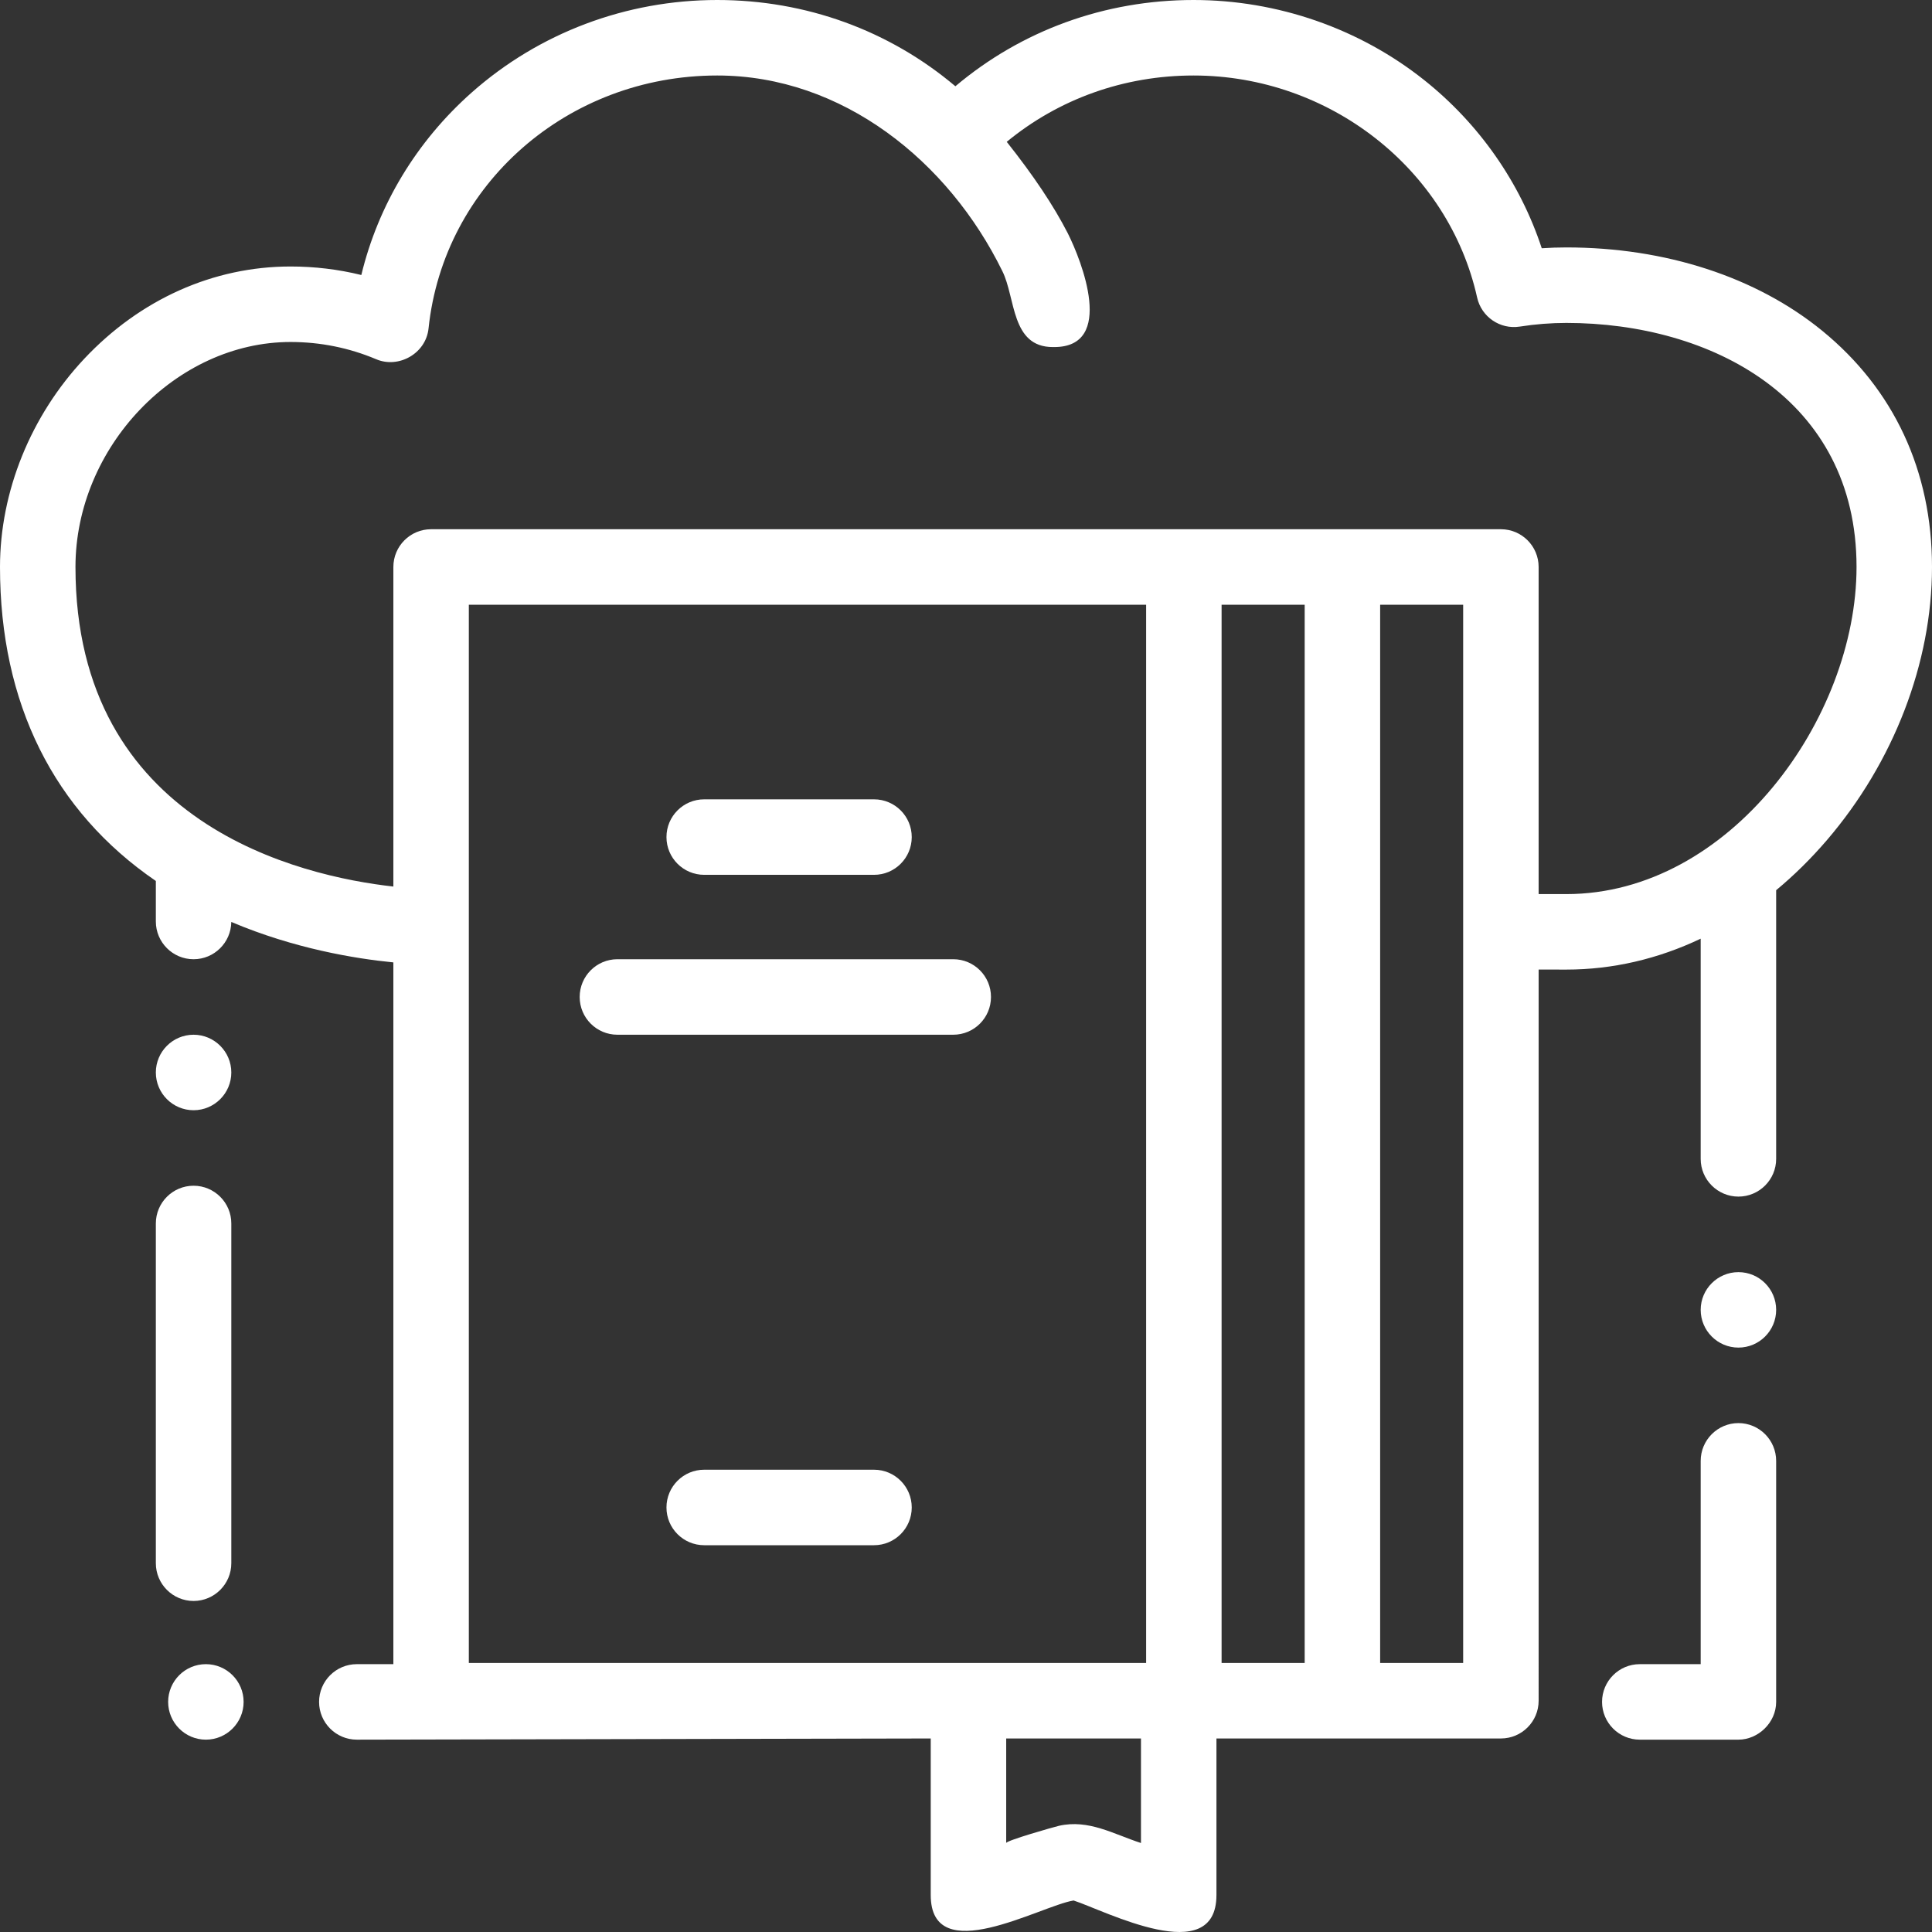 <?xml version="1.0" encoding="iso-8859-1"?>
<!-- Generator: Adobe Illustrator 19.0.0, SVG Export Plug-In . SVG Version: 6.00 Build 0)  -->
<svg xmlns="http://www.w3.org/2000/svg" xmlns:xlink="http://www.w3.org/1999/xlink" version="1.1" id="Capa_1" x="0px" y="0px" viewBox="0 0 512 512" style="enable-background:new 0 0 512 512;" xml:space="preserve" width="512px" height="512px">
<rect x="0" y="0" width="512" height="512" fill="#333333" stroke="none"/>
<g>
	<g>
		<path d="M231.621,211.831h-45c-5.523,0-10,4.479-10,10.004c0,5.525,4.477,10.004,10,10.004h45c5.523,0,10-4.479,10-10.004    C241.621,216.31,237.144,211.831,231.621,211.831z" fill="#FFFFFF"/>
	</g>
</g>
<g>
	<g>
		<path d="M231.621,389.49h-45c-5.523,0-10,4.479-10,10.004c0,5.525,4.477,10.004,10,10.004h45c5.523,0,10-4.479,10-10.004    C241.621,393.97,237.144,389.49,231.621,389.49z" fill="#FFFFFF"/>
	</g>
</g>
<g>
	<g>
		<path d="M252.621,254.205h-89c-5.523,0-10,4.479-10,10.004c0,5.525,4.477,10.004,10,10.004h89c5.523,0,10-4.479,10-10.004    C262.621,258.684,258.144,254.205,252.621,254.205z" fill="#FFFFFF"/>
	</g>
</g>
<g>
	<g>
		<path d="M51.3,274.214c-5.52,0-10,4.492-10,10.004c0,5.513,4.48,10.004,10,10.004c5.51,0,10-4.491,10-10.004    C61.3,278.706,56.81,274.214,51.3,274.214z" fill="#FFFFFF"/>
	</g>
</g>
<g>
	<g>
		<path d="M54.56,441.019c-5.52,0-10,4.482-10,10.004c0,5.512,4.48,10.004,10,10.004c5.51,0,10-4.492,10-10.004    C64.56,445.501,60.07,441.019,54.56,441.019z" fill="#FFFFFF"/>
	</g>
</g>
<g>
	<g>
		<path d="M51.3,314.23c-5.52,0-10,4.482-10,10.004v90.035c0,5.513,4.48,10.004,10,10.004c5.51-0.001,10-4.492,10-10.004v-90.035    C61.3,318.712,56.81,314.23,51.3,314.23z" fill="#FFFFFF"/>
	</g>
</g>
<g>
	<g>
		<path d="M460.7,377.135c-5.51,0-10,4.491-10,10.014v53.87h-16.14c-5.52,0-10,4.482-10,10.004c0,5.512,4.48,10.004,10,10.004    c0,0,26.036,0,26.139,0c5.213,0,10-4.498,10-10.004v-63.874C470.7,381.626,466.22,377.135,460.7,377.135z" fill="#FFFFFF"/>
	</g>
</g>
<g>
	<g>
		<path d="M460.7,337.13c-5.51,0-10,4.481-10,9.994c0,5.522,4.49,10.004,10,10.004c5.52,0,10-4.482,10-10.004    C470.7,341.611,466.22,337.13,460.7,337.13z" fill="#FFFFFF"/>
	</g>
</g>
<g>
	<g>
		<path d="M482.868,87.623c-17.437-14.221-41.502-22.052-67.762-22.052c-2.165,0-4.343,0.073-6.526,0.218    c-5.709-17.365-16.559-32.959-31.159-44.574C360.225,7.534,338.521,0,316.31,0c-23.505,0-45.577,8.054-63.123,22.86    C235.64,8.054,213.568,0,190.063,0c-24.099,0-47.198,8.702-65.042,24.503c-14.654,12.976-24.792,29.84-29.266,48.375    c-6.098-1.499-12.373-2.255-18.76-2.255c-20.433,0-39.844,8.681-54.659,24.444C8.142,110.171,0,130.287,0,150.257    c0,36.136,14.232,64.686,41.3,83.209v10.737c0,5.513,4.48,10.004,10,10.004c5.469,0,9.928-4.426,9.994-9.882    c16.709,7.089,32.902,9.734,42.952,10.72v185.974H94.56c-5.52,0-10,4.482-10,10.004c0,5.512,4.48,10.004,10,10.004l152.094-0.313    c0,0,0,41.418,0,41.479c0,19.714,29.013,2.899,37.859,1.455c8.348,2.716,37.858,18.184,37.858-1.455v-41.479h75.383    c5.523,0,10-4.479,10-10.004V256.942c2.918,0.006,5.385,0.009,7.352,0.009c12.269,0,24.299-2.818,35.594-8.19v58.357    c0,5.512,4.49,9.994,10,9.994c5.52,0,10-4.482,10-9.994v-71.206c4.72-3.912,9.216-8.336,13.438-13.256    C501.844,202.02,512,175.631,512,150.257C512,124.824,501.926,103.166,482.868,87.623z M302.37,488.419    c-7.312-2.38-13.871-6.348-21.742-4.561c-1.337,0.304-13.974,3.916-13.974,4.561c0-0.006,0-27.705,0-27.705h35.717L302.37,488.419    z M303.736,440.706h-179.49V160.261h179.49V440.706z M345.754,440.706h-22.018V160.261h22.018V440.706z M387.754,246.911v193.795    h-22V160.261h22V246.911z M415.105,236.944c-1.965,0-4.433-0.003-7.352-0.01c0,0,0-86.677,0-86.678    c0-5.525-4.477-10.004-10-10.004H114.246c-5.523,0-10,4.479-10,10.005v84.688C79.848,232.224,20,218.583,20,150.257    c0-31.763,26.633-59.626,56.996-59.626c7.889,0,15.537,1.542,22.732,4.583c5.896,2.492,13.14-1.497,13.84-8.173    c3.997-38.216,36.883-67.033,76.496-67.034c33.215,0,61.332,22.789,75.558,51.822c3.564,7.101,2.272,20.145,13.389,20.145    c0.12,0,0.24,0,0.359,0c16.246,0,7.311-22.792,3.601-30.161c-3.773-7.354-9.081-15.288-16.175-24.228    c13.831-11.383,31.108-17.578,49.515-17.578c35.955,0,67.556,24.742,75.141,58.83c1.146,5.151,6.097,8.529,11.307,7.71    c4.112-0.644,8.267-0.97,12.348-0.97c38.274,0,76.895,19.999,76.895,64.679C492,190.345,458.411,236.944,415.105,236.944z" fill="#FFFFFF"/>
	</g>
</g>
<g>
</g>
<g>
</g>
<g>
</g>
<g>
</g>
<g>
</g>
<g>
</g>
<g>
</g>
<g>
</g>
<g>
</g>
<g>
</g>
<g>
</g>
<g>
</g>
<g>
</g>
<g>
</g>
<g>
</g>
</svg>
